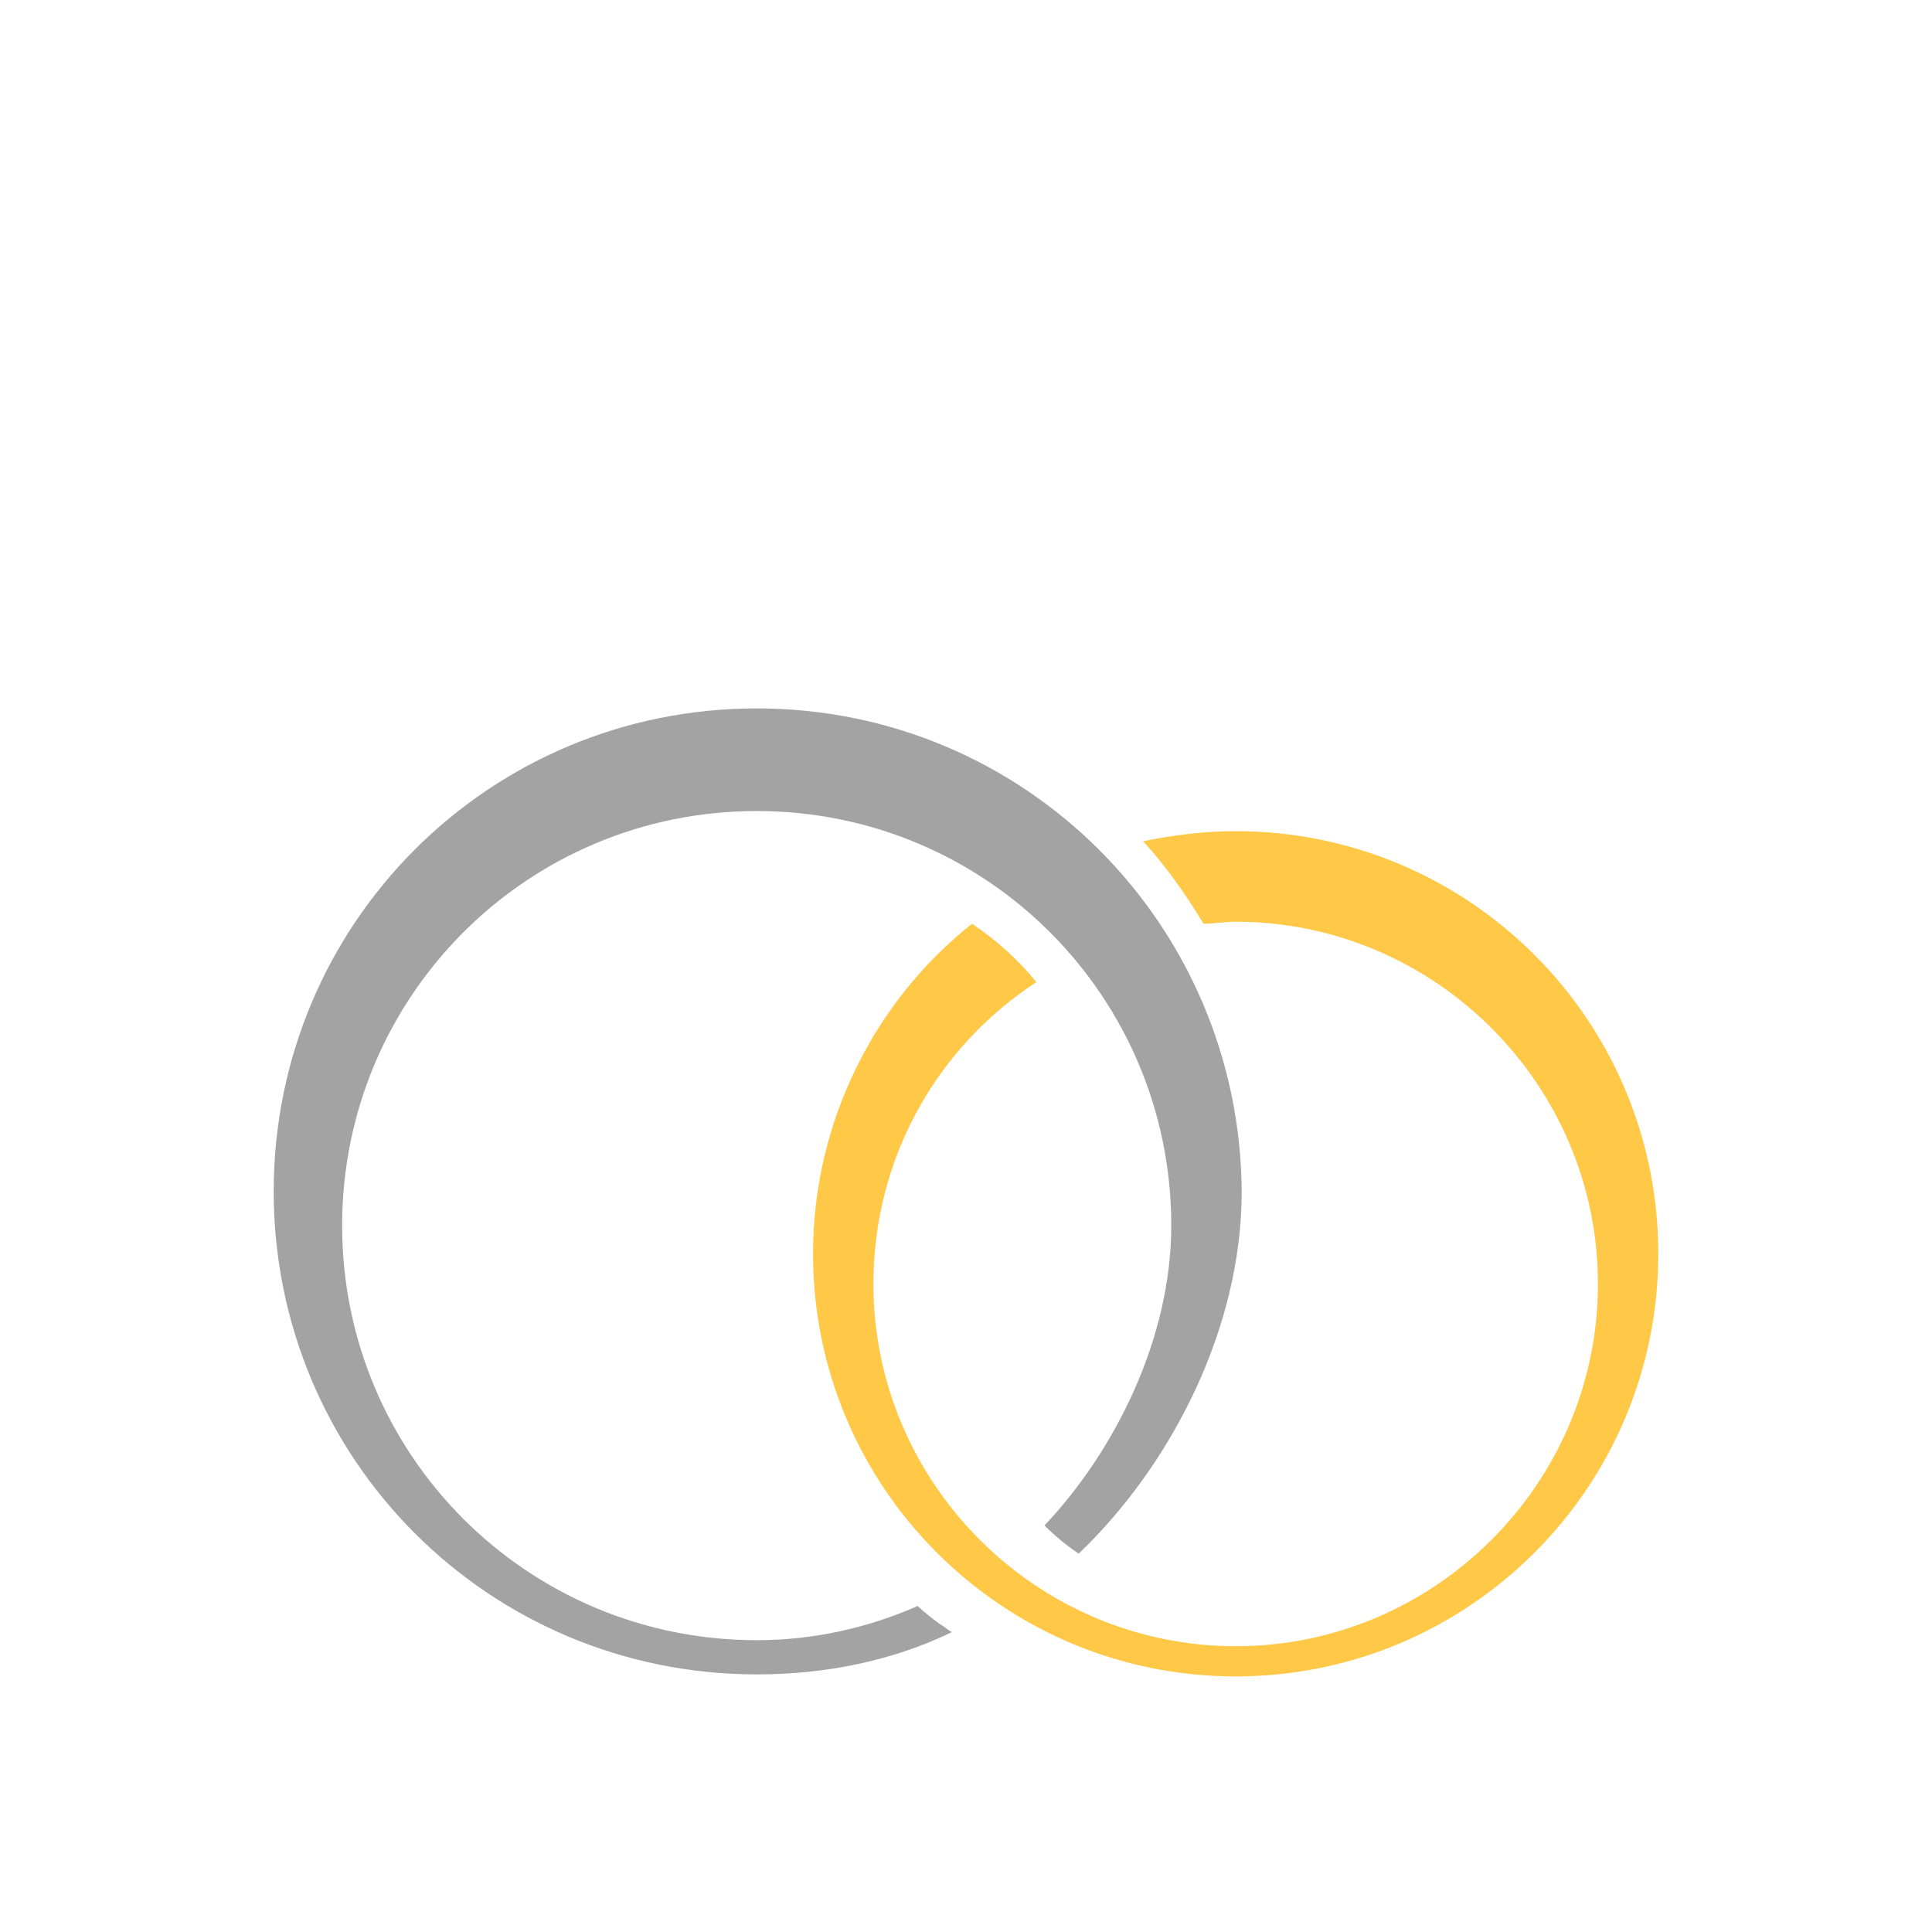 <?xml version="1.0" encoding="utf-8"?>
<!-- Generator: Adobe Illustrator 19.0.1, SVG Export Plug-In . SVG Version: 6.00 Build 0)  -->
<!DOCTYPE svg PUBLIC "-//W3C//DTD SVG 1.1//EN" "http://www.w3.org/Graphics/SVG/1.1/DTD/svg11.dtd">
<svg version="1.1" xmlns="http://www.w3.org/2000/svg" xmlns:xlink="http://www.w3.org/1999/xlink" x="0px" y="0px"
	 viewBox="0 0 96 96" style="enable-background:new 0 0 96 96;" xml:space="preserve">
<style type="text/css">
	.st0{fill:#A3A3A3;}
	.st1{fill:#FFC847;}
	.st2{display:none;}
</style>
<g id="laces">
</g>
<g id="necklace">
</g>
<g id="amulets">
</g>
<g id="crosses">
</g>
<g id="pendants">
</g>
<g id="chains">
</g>
<g id="bracelets">
</g>
<g id="wedding-rings">
	<path class="st2" d="M59.9,41.3c-11.6,0-21,9.4-21,21s9.4,21,21,21c11.6,0,21-9.4,21-21S71.5,41.3,59.9,41.3z M59.9,81.8
		c-9.9,0-18-8.1-18-18s8.1-18,18-18c9.9,0,18,8.1,18,18S69.9,81.8,59.9,81.8z"/>
	<g>
		<path class="st1" d="M61.4,41.3c-1.6,0-3.1,0.2-4.6,0.5c1.1,1.2,2.1,2.6,3,4.1c0.5,0,1.1-0.1,1.6-0.1c9.9,0,18,8.1,18,18
			s-8.1,18-18,18c-9.9,0-18-8.1-18-18c0-6.3,3.2-11.8,8.1-15c-0.9-1.1-2-2.1-3.2-2.9c-4.8,3.8-7.9,9.8-7.9,16.4c0,11.6,9.4,21,21,21
			s21-9.4,21-21C82.4,50.7,73,41.3,61.4,41.3z"/>
		<path class="st0" d="M37.6,35.2c-13.3,0-24,10.7-24,24c0,13.3,10.7,24,24,24c3.5,0,6.8-0.7,9.7-2.1c-0.2-0.1-0.4-0.3-0.6-0.4
			c-0.4-0.3-0.8-0.6-1.1-0.9c-2.5,1.1-5.2,1.7-8,1.7c-11.4,0-20.6-9.2-20.6-20.6s9.2-20.6,20.6-20.6c11.4,0,20.6,9.2,20.6,20.6
			c0,5.6-2.8,11.2-6.3,14.9c0.5,0.5,1.1,1,1.7,1.4c4.6-4.4,8.1-11.2,8.1-18C61.6,45.9,50.9,35.2,37.6,35.2z"/>
	</g>
</g>
<g id="earring">
</g>
<g id="men-rings">
</g>
<g id="women-rings">
</g>
<g id="brilliants-jewelery">
</g>
</svg>

